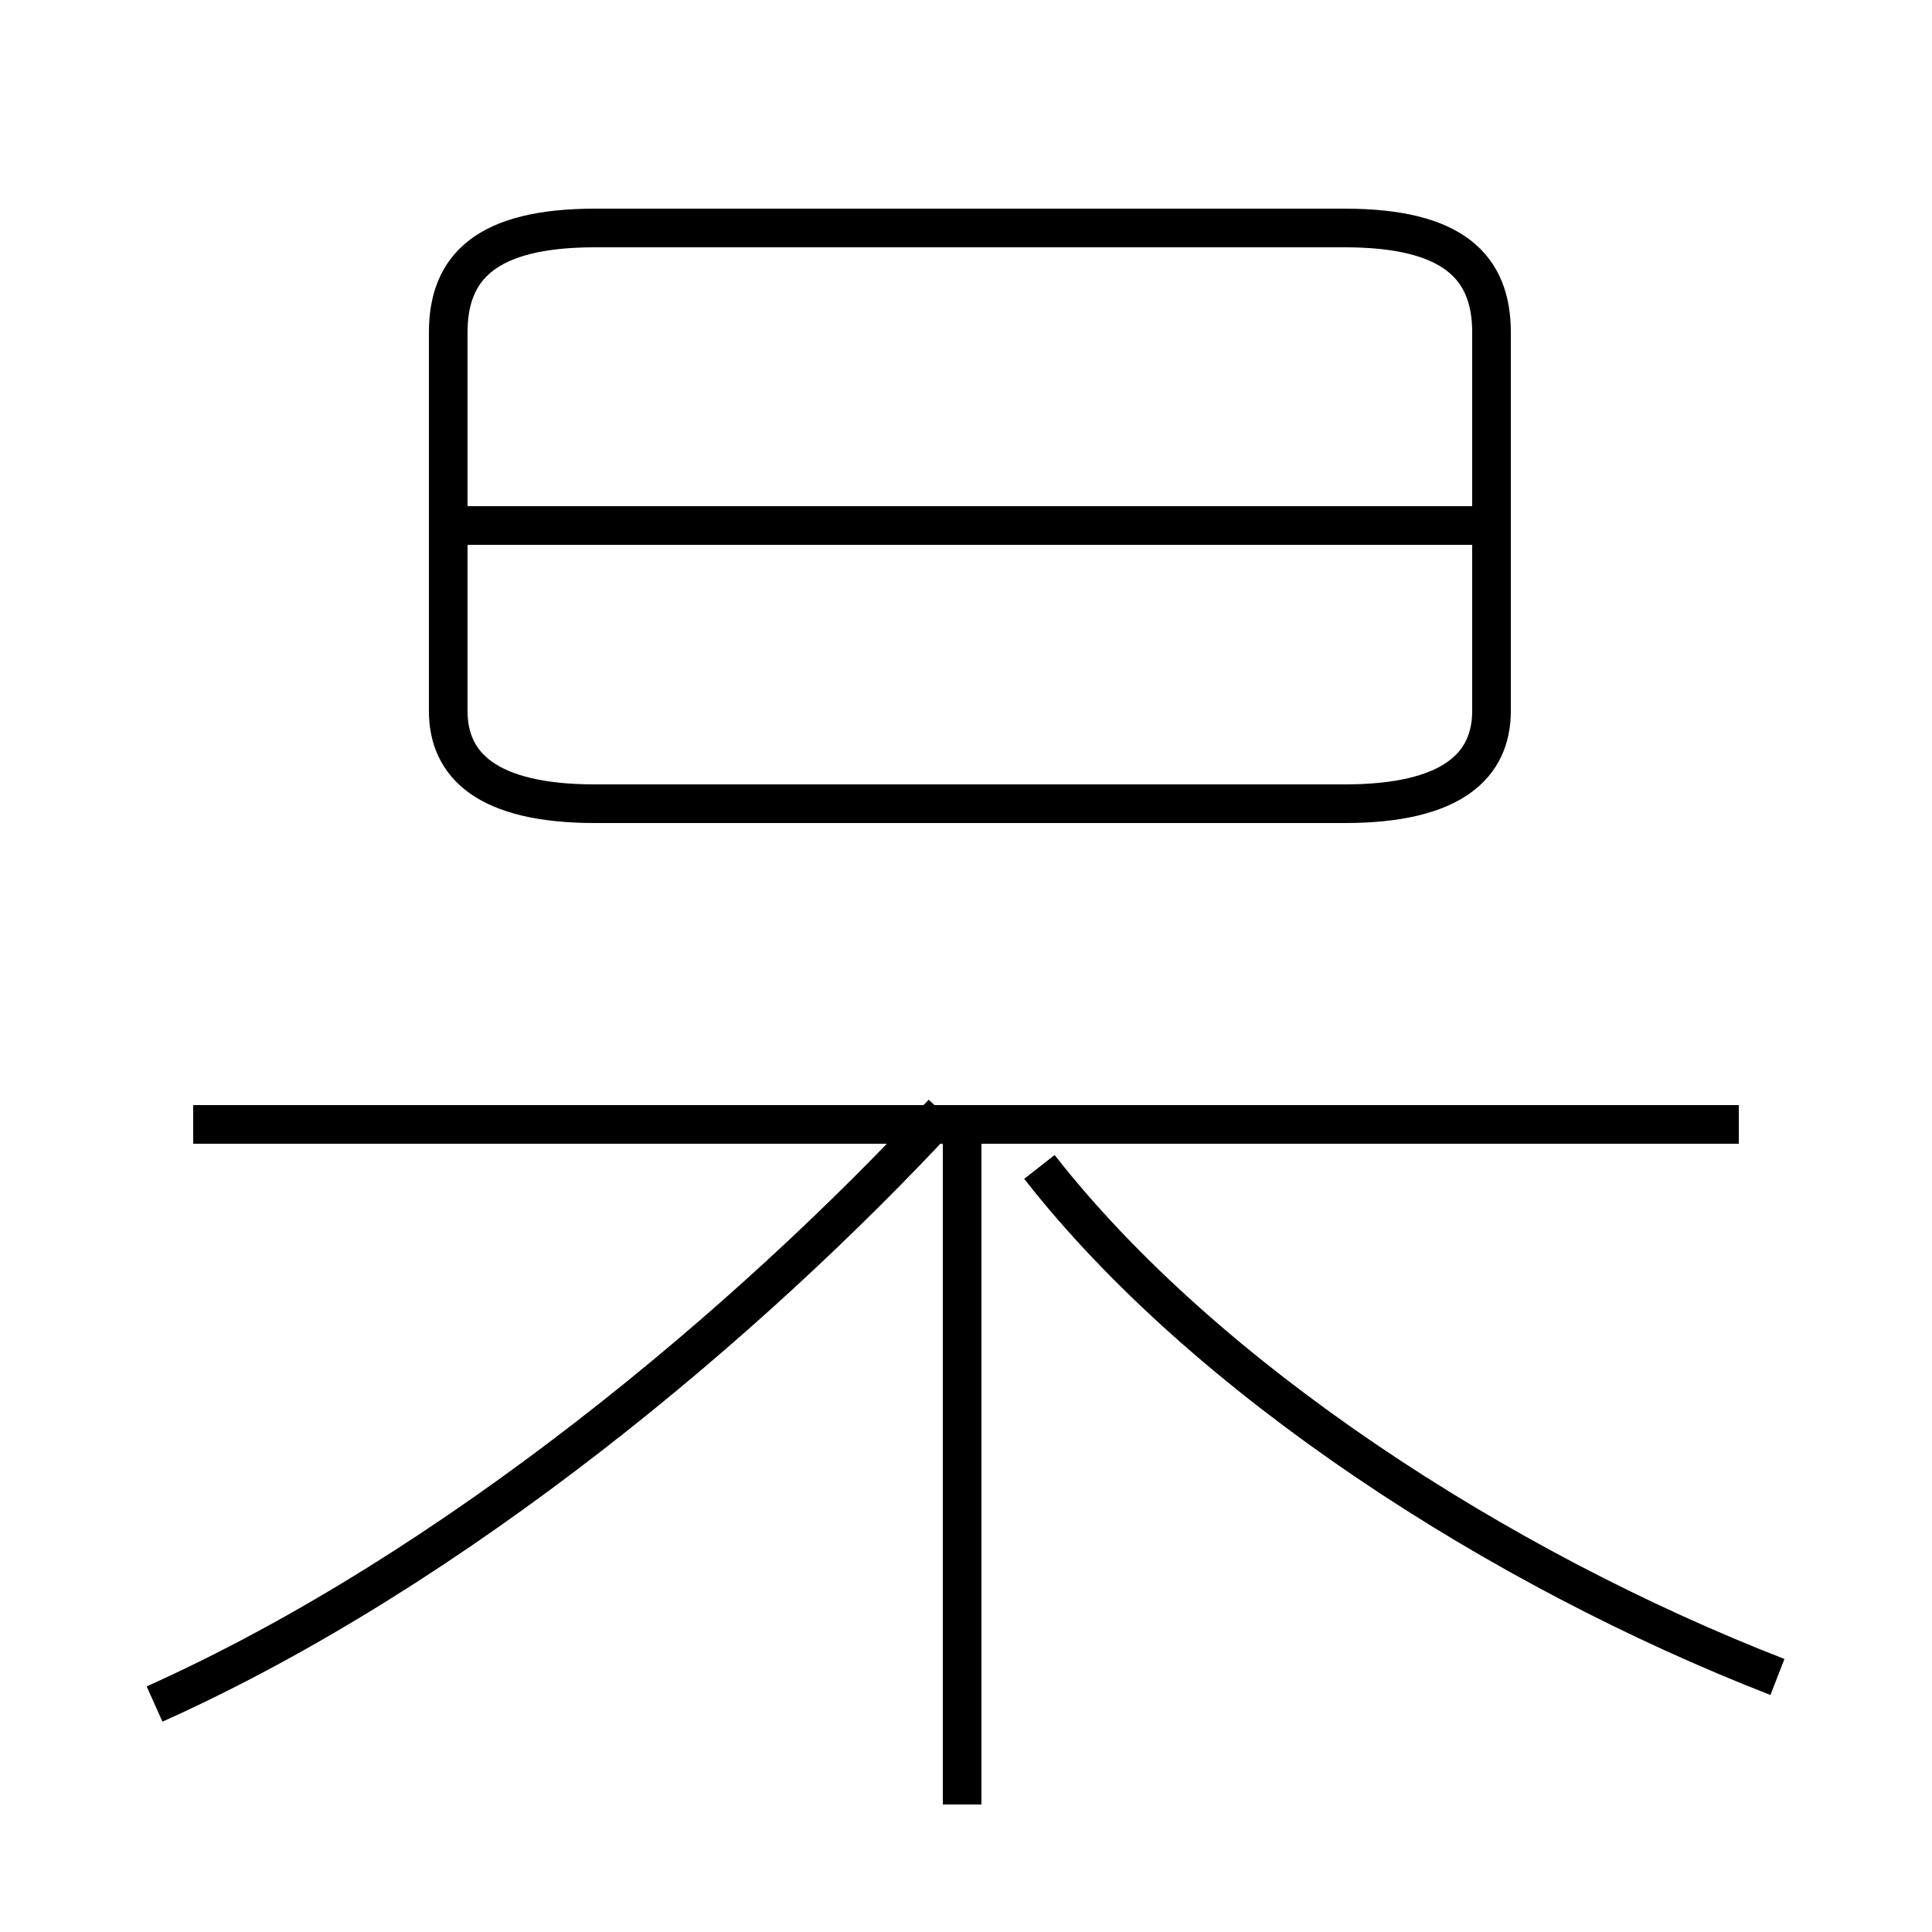 <?xml version='1.0' encoding='utf8'?>
<svg viewBox="0.0 -44.0 50.0 50.0" version="1.1" xmlns="http://www.w3.org/2000/svg">
<rect x="0.0" y="-44.0" width="50.0" height="50.0" fill="#808080" stroke="none"/>
<rect x="-1000" y="-1000" width="2000" height="2000" stroke="white" fill="white"/>
<g style="fill:none; stroke:#000000;  stroke-width:1">
<path d="M 15.4 23.2 L 34.8 23.2 C 37.6 23.2 38.6 24.2 38.6 25.6 L 38.6 35.4 C 38.6 37.1 37.6 38.1 34.8 38.1 L 15.4 38.1 C 12.6 38.1 11.6 37.1 11.6 35.4 L 11.6 25.6 C 11.6 24.2 12.6 23.2 15.4 23.2 Z M 38.8 30.4 L 11.9 30.4 M 45.0 14.9 L 5.0 14.9 M 4.0 -0.1 C 11.8 3.4 19.4 9.8 24.4 15.2 M 24.9 -2.7 L 24.9 14.8 M 46.0 0.6 C 38.8 3.4 31.2 8.3 26.9 13.8" transform="scale(1, -1)" />
</g>
</svg>